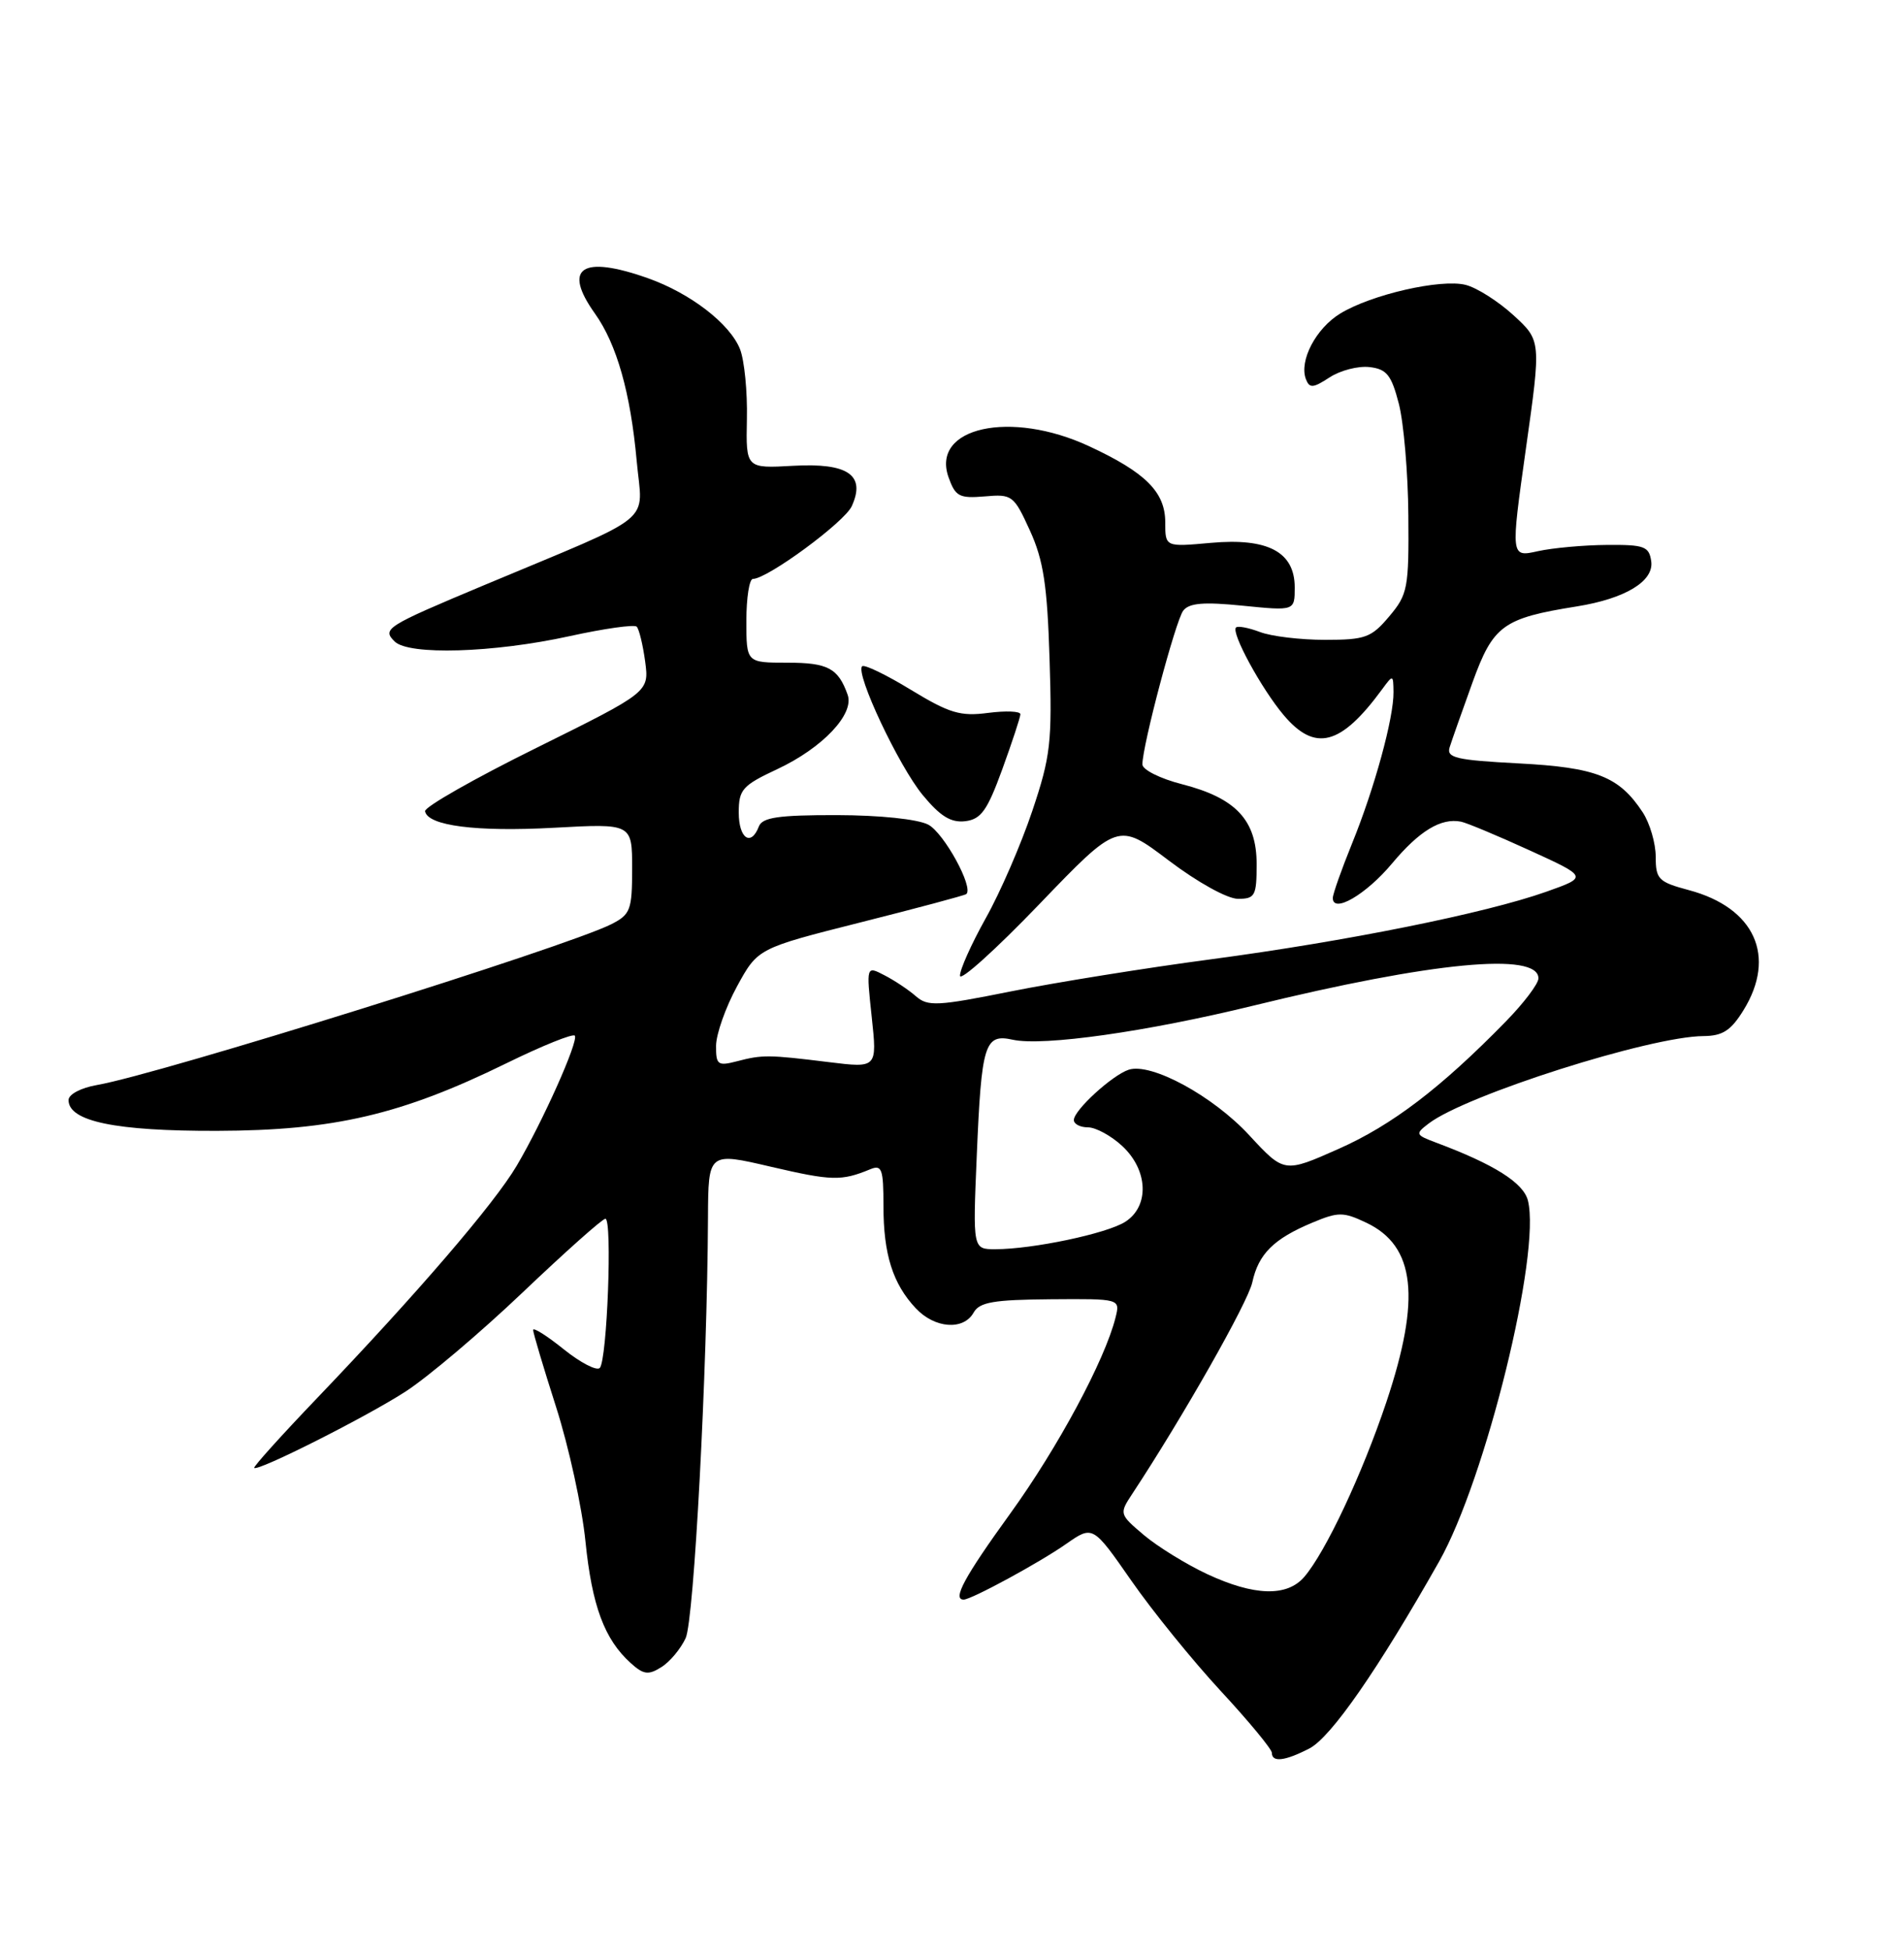 <?xml version="1.0" encoding="UTF-8" standalone="no"?>
<!DOCTYPE svg PUBLIC "-//W3C//DTD SVG 1.1//EN" "http://www.w3.org/Graphics/SVG/1.1/DTD/svg11.dtd" >
<svg xmlns="http://www.w3.org/2000/svg" xmlns:xlink="http://www.w3.org/1999/xlink" version="1.1" viewBox="0 0 250 256">
 <g >
 <path fill="currentColor"
d=" M 171.93 229.54 C 174.77 228.07 180.93 219.19 188.96 205.00 C 195.07 194.18 202.36 164.56 200.62 157.61 C 200.03 155.28 196.19 152.86 188.60 150.02 C 185.83 148.98 185.79 148.87 187.60 147.49 C 192.50 143.75 216.71 136.05 223.67 136.02 C 226.18 136.00 227.27 135.30 228.92 132.63 C 233.30 125.55 230.40 119.17 221.76 116.86 C 217.76 115.79 217.40 115.43 217.40 112.48 C 217.40 110.71 216.63 108.08 215.69 106.64 C 212.60 101.94 209.60 100.75 199.38 100.22 C 191.20 99.79 189.91 99.49 190.34 98.11 C 190.62 97.22 191.97 93.39 193.34 89.60 C 196.06 82.09 197.34 81.16 207.05 79.61 C 213.41 78.59 217.18 76.30 216.81 73.69 C 216.53 71.73 215.91 71.50 211.00 71.54 C 207.97 71.56 203.89 71.93 201.93 72.36 C 198.35 73.16 198.35 73.16 200.35 58.94 C 202.36 44.72 202.36 44.72 198.73 41.39 C 196.73 39.56 193.90 37.76 192.44 37.40 C 189.19 36.58 180.08 38.66 175.98 41.16 C 172.78 43.11 170.55 47.37 171.47 49.78 C 171.94 51.00 172.41 50.96 174.57 49.55 C 175.97 48.63 178.33 48.02 179.81 48.19 C 182.07 48.45 182.69 49.21 183.67 53.00 C 184.31 55.48 184.88 62.08 184.92 67.67 C 185.00 77.22 184.84 78.04 182.41 80.92 C 180.06 83.71 179.28 84.00 173.98 84.00 C 170.76 84.00 166.91 83.54 165.43 82.97 C 163.94 82.41 162.53 82.14 162.29 82.38 C 161.62 83.05 165.61 90.39 168.54 93.87 C 172.67 98.77 176.05 97.89 181.47 90.50 C 182.91 88.54 182.94 88.54 182.97 90.86 C 183.01 94.23 180.48 103.48 177.53 110.73 C 176.14 114.16 175.00 117.38 175.00 117.89 C 175.00 119.98 179.36 117.45 182.77 113.37 C 186.36 109.08 189.20 107.35 191.83 107.87 C 192.56 108.01 196.61 109.70 200.83 111.63 C 208.50 115.13 208.50 115.13 203.00 117.08 C 195.03 119.90 176.81 123.57 159.00 125.94 C 150.47 127.07 138.66 128.97 132.75 130.15 C 123.08 132.09 121.82 132.16 120.25 130.78 C 119.29 129.94 117.43 128.70 116.12 128.03 C 113.74 126.79 113.74 126.79 114.46 133.51 C 115.18 140.22 115.18 140.22 108.84 139.44 C 100.89 138.46 100.12 138.45 96.75 139.33 C 94.24 139.98 94.00 139.80 94.02 137.27 C 94.04 135.75 95.27 132.25 96.77 129.50 C 99.50 124.50 99.50 124.50 113.00 121.09 C 120.42 119.22 126.67 117.55 126.87 117.38 C 127.90 116.56 123.94 109.34 121.88 108.26 C 120.48 107.54 115.53 107.02 109.86 107.01 C 102.20 107.00 100.10 107.31 99.64 108.50 C 98.61 111.19 97.00 110.08 97.00 106.67 C 97.00 103.65 97.47 103.12 102.09 100.96 C 108.01 98.18 112.20 93.75 111.30 91.22 C 110.06 87.72 108.71 87.00 103.38 87.00 C 98.00 87.00 98.00 87.00 98.00 81.50 C 98.00 78.47 98.39 76.00 98.86 76.00 C 100.76 76.00 110.89 68.55 111.84 66.45 C 113.70 62.37 111.35 60.75 104.16 61.15 C 97.94 61.50 97.94 61.50 98.07 55.00 C 98.15 51.42 97.74 47.31 97.17 45.85 C 95.85 42.50 90.64 38.49 85.06 36.52 C 76.37 33.45 73.83 35.15 78.12 41.17 C 80.98 45.19 82.79 51.56 83.60 60.52 C 84.36 68.98 86.56 67.19 63.50 76.85 C 50.67 82.23 50.15 82.55 51.81 84.21 C 53.65 86.05 64.80 85.71 74.77 83.52 C 79.32 82.52 83.29 81.96 83.60 82.27 C 83.91 82.58 84.41 84.64 84.71 86.84 C 85.24 90.85 85.24 90.85 70.44 98.18 C 62.30 102.20 55.72 105.95 55.81 106.50 C 56.15 108.41 62.55 109.23 72.75 108.67 C 83.00 108.11 83.00 108.11 83.00 114.03 C 83.00 119.48 82.78 120.06 80.25 121.34 C 74.33 124.33 20.90 141.03 12.75 142.44 C 10.62 142.81 9.00 143.67 9.00 144.42 C 9.00 147.22 15.19 148.50 28.50 148.46 C 43.81 148.42 52.69 146.35 66.47 139.60 C 71.22 137.27 75.28 135.64 75.48 135.97 C 75.96 136.74 71.25 147.27 67.84 153.05 C 64.89 158.04 54.84 169.74 41.70 183.48 C 36.98 188.41 33.23 192.57 33.38 192.71 C 33.86 193.19 47.91 186.12 53.20 182.72 C 56.11 180.85 63.06 174.97 68.64 169.66 C 74.22 164.35 79.10 160.00 79.49 160.00 C 80.42 160.00 79.72 178.62 78.75 179.59 C 78.34 180.00 76.20 178.89 74.00 177.12 C 71.80 175.35 70.00 174.22 70.00 174.60 C 70.00 174.98 71.36 179.54 73.02 184.73 C 74.68 189.92 76.42 197.85 76.87 202.34 C 77.73 210.82 79.36 215.21 82.80 218.32 C 84.49 219.85 85.13 219.94 86.83 218.87 C 87.95 218.18 89.38 216.46 90.03 215.05 C 91.13 212.66 92.86 180.04 92.96 159.88 C 93.00 151.25 93.00 151.25 101.25 153.18 C 109.22 155.03 110.46 155.07 114.25 153.51 C 115.79 152.87 116.00 153.44 116.00 158.33 C 116.00 164.66 117.22 168.53 120.24 171.75 C 122.73 174.41 126.51 174.69 127.84 172.32 C 128.61 170.95 130.45 170.63 137.94 170.57 C 147.09 170.50 147.09 170.50 146.47 172.98 C 145.07 178.57 138.90 190.05 132.65 198.70 C 126.62 207.04 125.02 210.00 126.53 210.00 C 127.54 210.00 136.50 205.14 139.99 202.69 C 143.49 200.25 143.49 200.25 148.53 207.49 C 151.30 211.48 156.59 218.00 160.28 221.99 C 163.98 225.98 167.00 229.64 167.00 230.12 C 167.00 231.40 168.71 231.20 171.93 229.54 Z  M 153.46 112.97 C 157.24 115.83 161.16 118.00 162.55 118.00 C 164.79 118.00 165.00 117.61 165.00 113.45 C 165.00 107.67 162.29 104.77 155.19 102.95 C 152.33 102.22 150.00 101.05 150.00 100.35 C 150.00 97.87 154.36 81.48 155.36 80.17 C 156.13 79.16 158.05 79.00 163.19 79.52 C 170.00 80.20 170.00 80.20 170.00 77.12 C 170.00 72.46 166.48 70.59 158.97 71.27 C 153.00 71.81 153.00 71.81 153.00 68.58 C 153.00 64.60 150.43 62.03 143.00 58.58 C 132.70 53.79 122.24 56.09 124.54 62.64 C 125.44 65.18 125.95 65.45 129.29 65.17 C 132.90 64.85 133.12 65.02 135.24 69.67 C 137.01 73.56 137.51 76.83 137.81 86.53 C 138.16 97.48 137.95 99.29 135.54 106.47 C 134.08 110.82 131.34 117.15 129.44 120.53 C 127.55 123.92 126.02 127.32 126.05 128.10 C 126.07 128.87 130.75 124.65 136.45 118.72 C 146.81 107.94 146.81 107.94 153.46 112.97 Z  M 131.60 101.00 C 132.90 97.42 133.97 94.17 133.98 93.77 C 133.99 93.37 132.09 93.29 129.75 93.59 C 126.10 94.07 124.67 93.64 119.60 90.56 C 116.36 88.58 113.47 87.19 113.20 87.47 C 112.28 88.39 118.00 100.55 121.15 104.37 C 123.46 107.17 124.86 108.03 126.74 107.81 C 128.82 107.55 129.63 106.41 131.60 101.00 Z  M 158.50 206.65 C 155.75 205.36 152.02 203.06 150.21 201.54 C 146.96 198.79 146.95 198.73 148.66 196.13 C 155.31 186.04 163.86 170.98 164.43 168.35 C 165.24 164.62 167.24 162.63 172.32 160.51 C 175.73 159.08 176.38 159.09 179.40 160.52 C 185.84 163.57 186.60 170.42 182.03 184.08 C 178.87 193.50 174.07 203.73 171.26 207.01 C 168.99 209.66 164.68 209.53 158.50 206.65 Z  M 128.25 151.75 C 128.87 136.99 129.28 135.68 132.99 136.50 C 136.97 137.37 150.56 135.45 164.54 132.03 C 188.03 126.28 202.00 124.95 202.00 128.44 C 202.00 129.15 200.07 131.70 197.71 134.11 C 189.19 142.83 182.80 147.70 175.78 150.82 C 168.62 154.00 168.62 154.00 164.04 149.05 C 159.28 143.89 151.19 139.49 148.22 140.43 C 146.07 141.12 141.00 145.75 141.00 147.04 C 141.00 147.57 141.83 148.00 142.85 148.00 C 143.87 148.00 145.90 149.10 147.35 150.45 C 150.76 153.61 150.95 158.35 147.75 160.40 C 145.36 161.94 135.59 164.00 130.68 164.00 C 127.73 164.00 127.73 164.00 128.25 151.75 Z "/>
</g>
</svg>